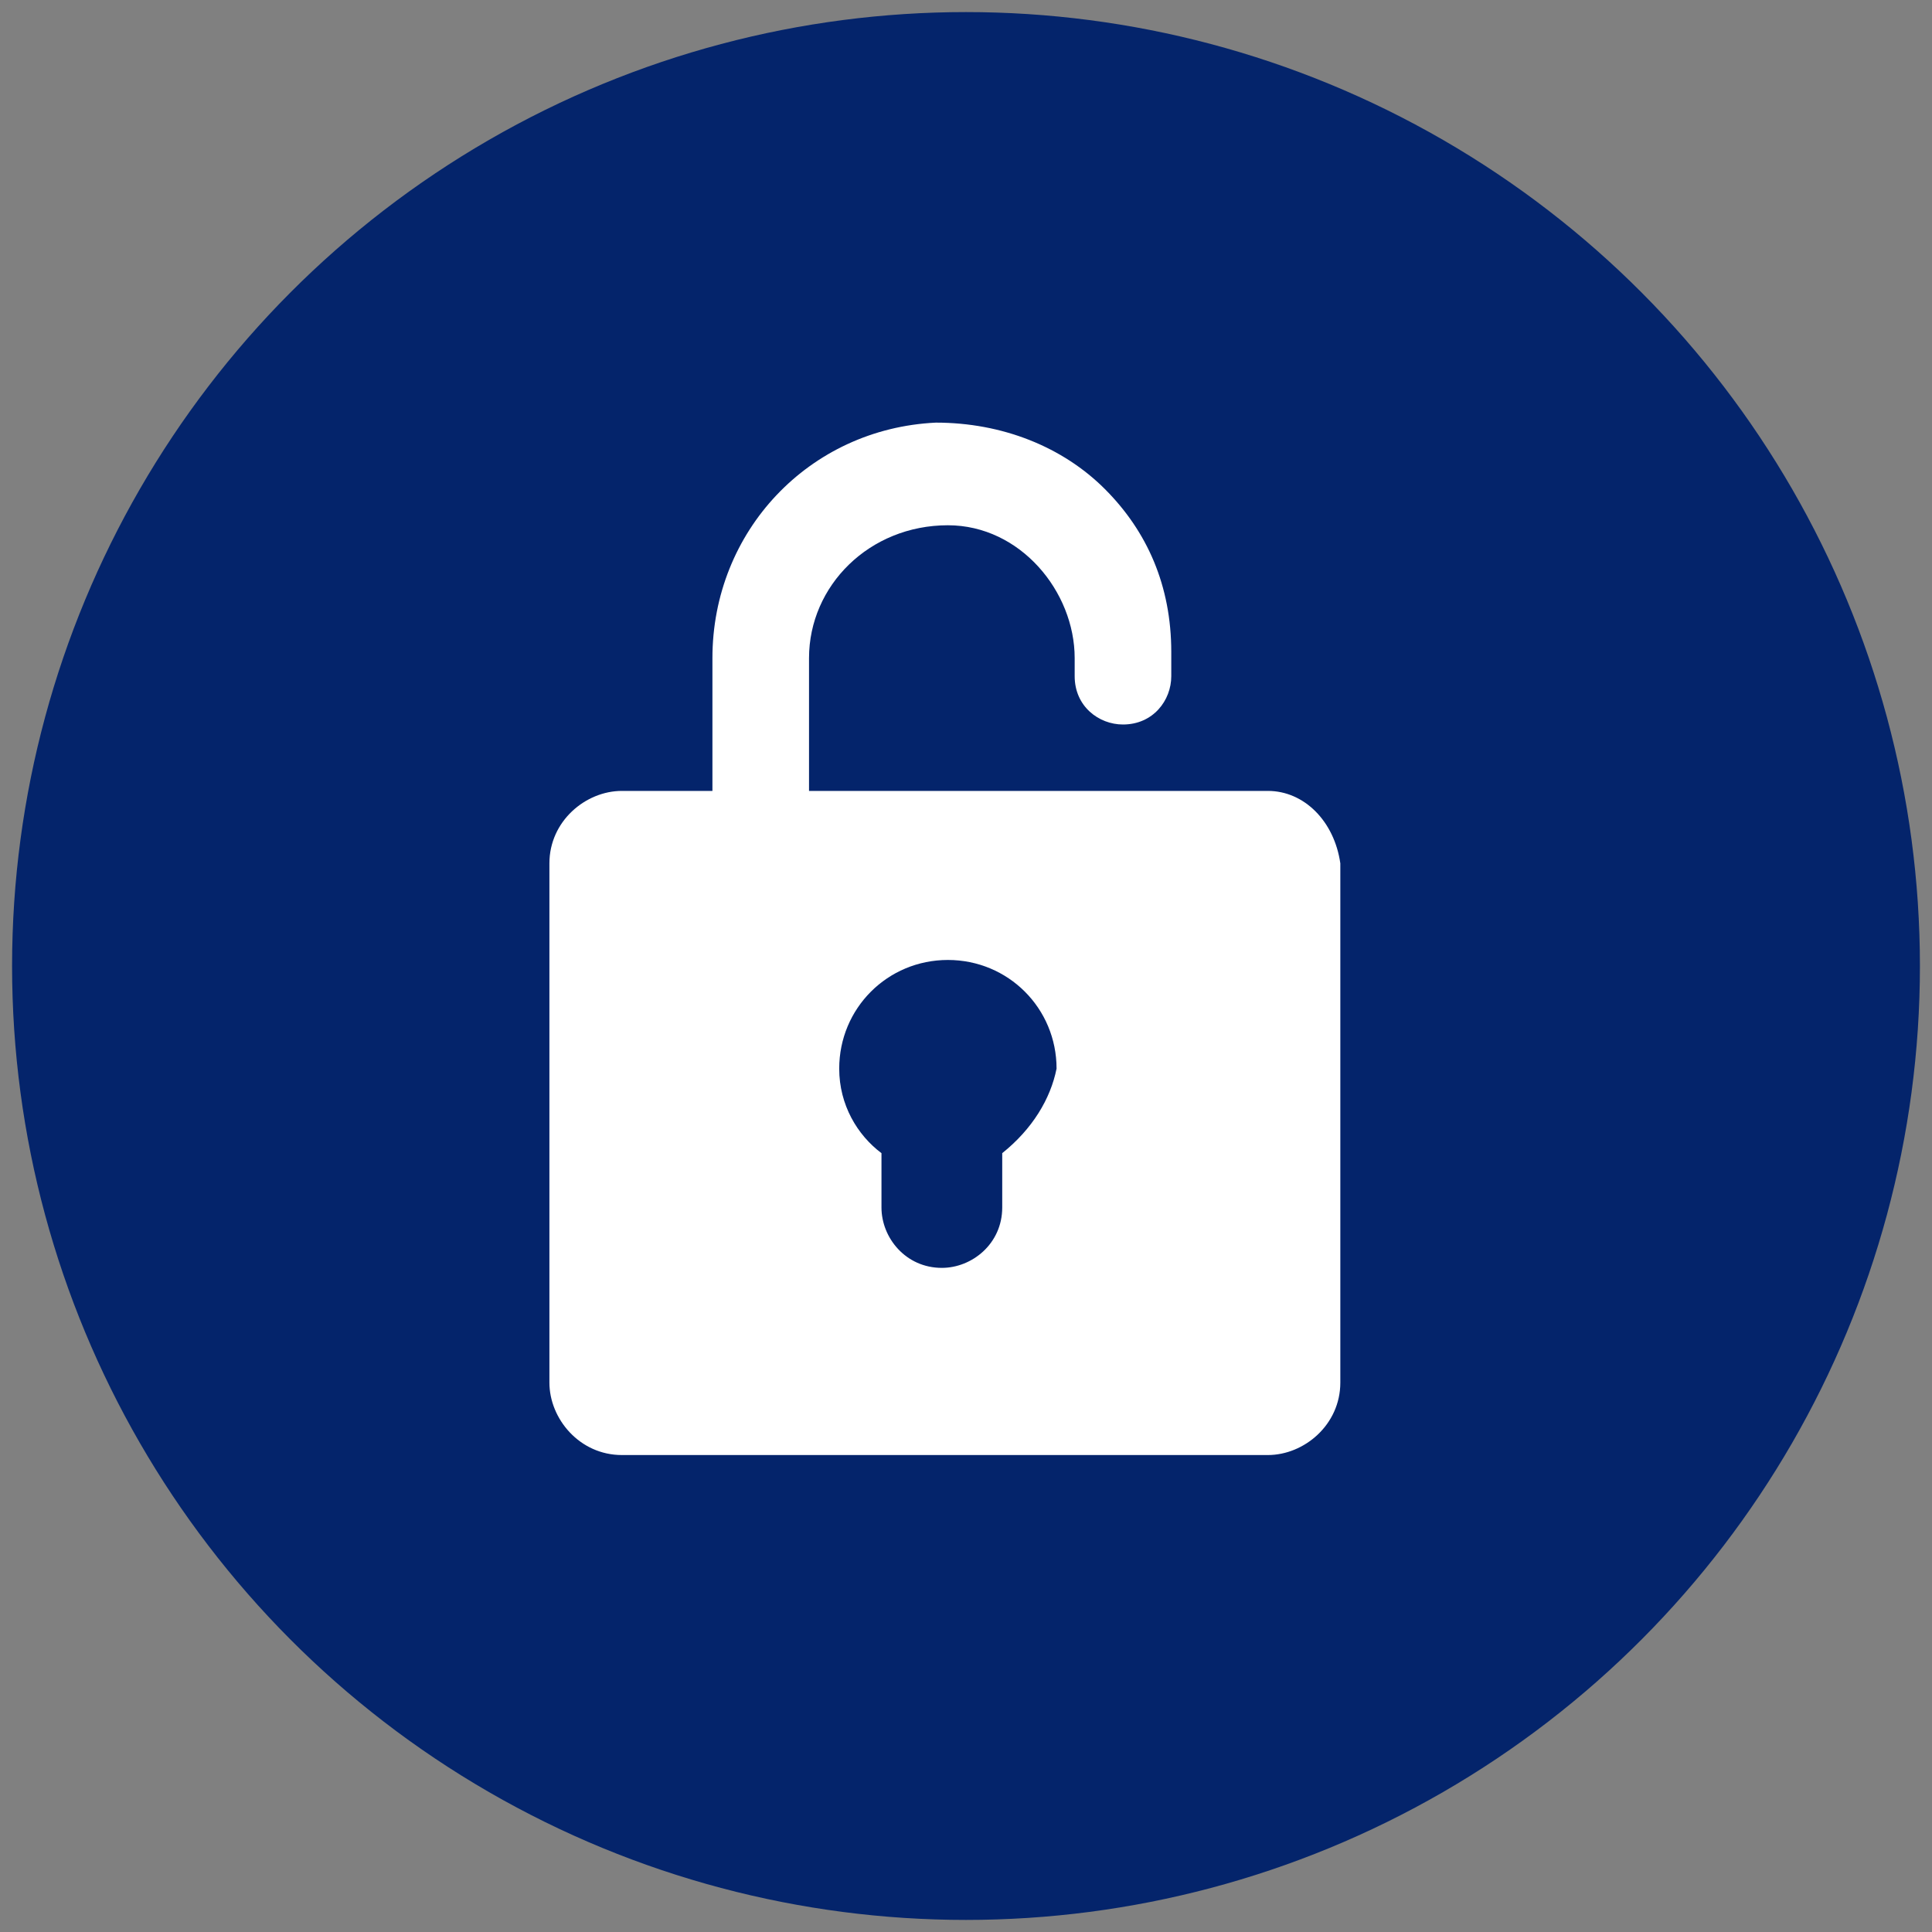<?xml version="1.0" encoding="utf-8"?>
<!-- Generator: Adobe Illustrator 28.0.0, SVG Export Plug-In . SVG Version: 6.00 Build 0)  -->
<svg version="1.1" id="Layer_1" xmlns="http://www.w3.org/2000/svg" xmlns:xlink="http://www.w3.org/1999/xlink" x="0px" y="0px"
	 viewBox="0 0 32 32" style="enable-background:new 0 0 32 32;" xml:space="preserve">
<rect x="0" y="0" width="32" height="32" fill="#808080" stroke="none"/>
<style type="text/css">
	.st0{fill:#04246B;}
	.st1{fill:#FFFFFF;}
</style>
<g>
	<circle class="st0" cx="16" cy="16" r="15.8"/>
</g>
<g>
	<path class="st1" d="M21,13.1h-7.6v-2.2c0-1.2,1-2.2,2.3-2.2c1.2,0,2.1,1.1,2.1,2.2v0.3c0,0.5,0.4,0.8,0.8,0.8
		c0.5,0,0.8-0.4,0.8-0.8v-0.4c0-1.1-0.4-2-1.1-2.7C17.6,7.4,16.6,7,15.5,7c-2.1,0.1-3.7,1.8-3.7,3.9v2.2h-1.5
		c-0.6,0-1.2,0.5-1.2,1.2v8.6c0,0.6,0.5,1.2,1.2,1.2H21c0.6,0,1.2-0.5,1.2-1.2v-8.6C22.1,13.6,21.6,13.1,21,13.1z M16.6,19.1v0.9
		c0,0.6-0.5,1-1,1c-0.6,0-1-0.5-1-1v-0.9c-0.4-0.3-0.7-0.8-0.7-1.4c0-1,0.8-1.8,1.8-1.8s1.8,0.8,1.8,1.8
		C17.4,18.2,17.1,18.7,16.6,19.1z"/>
</g>
</svg>
